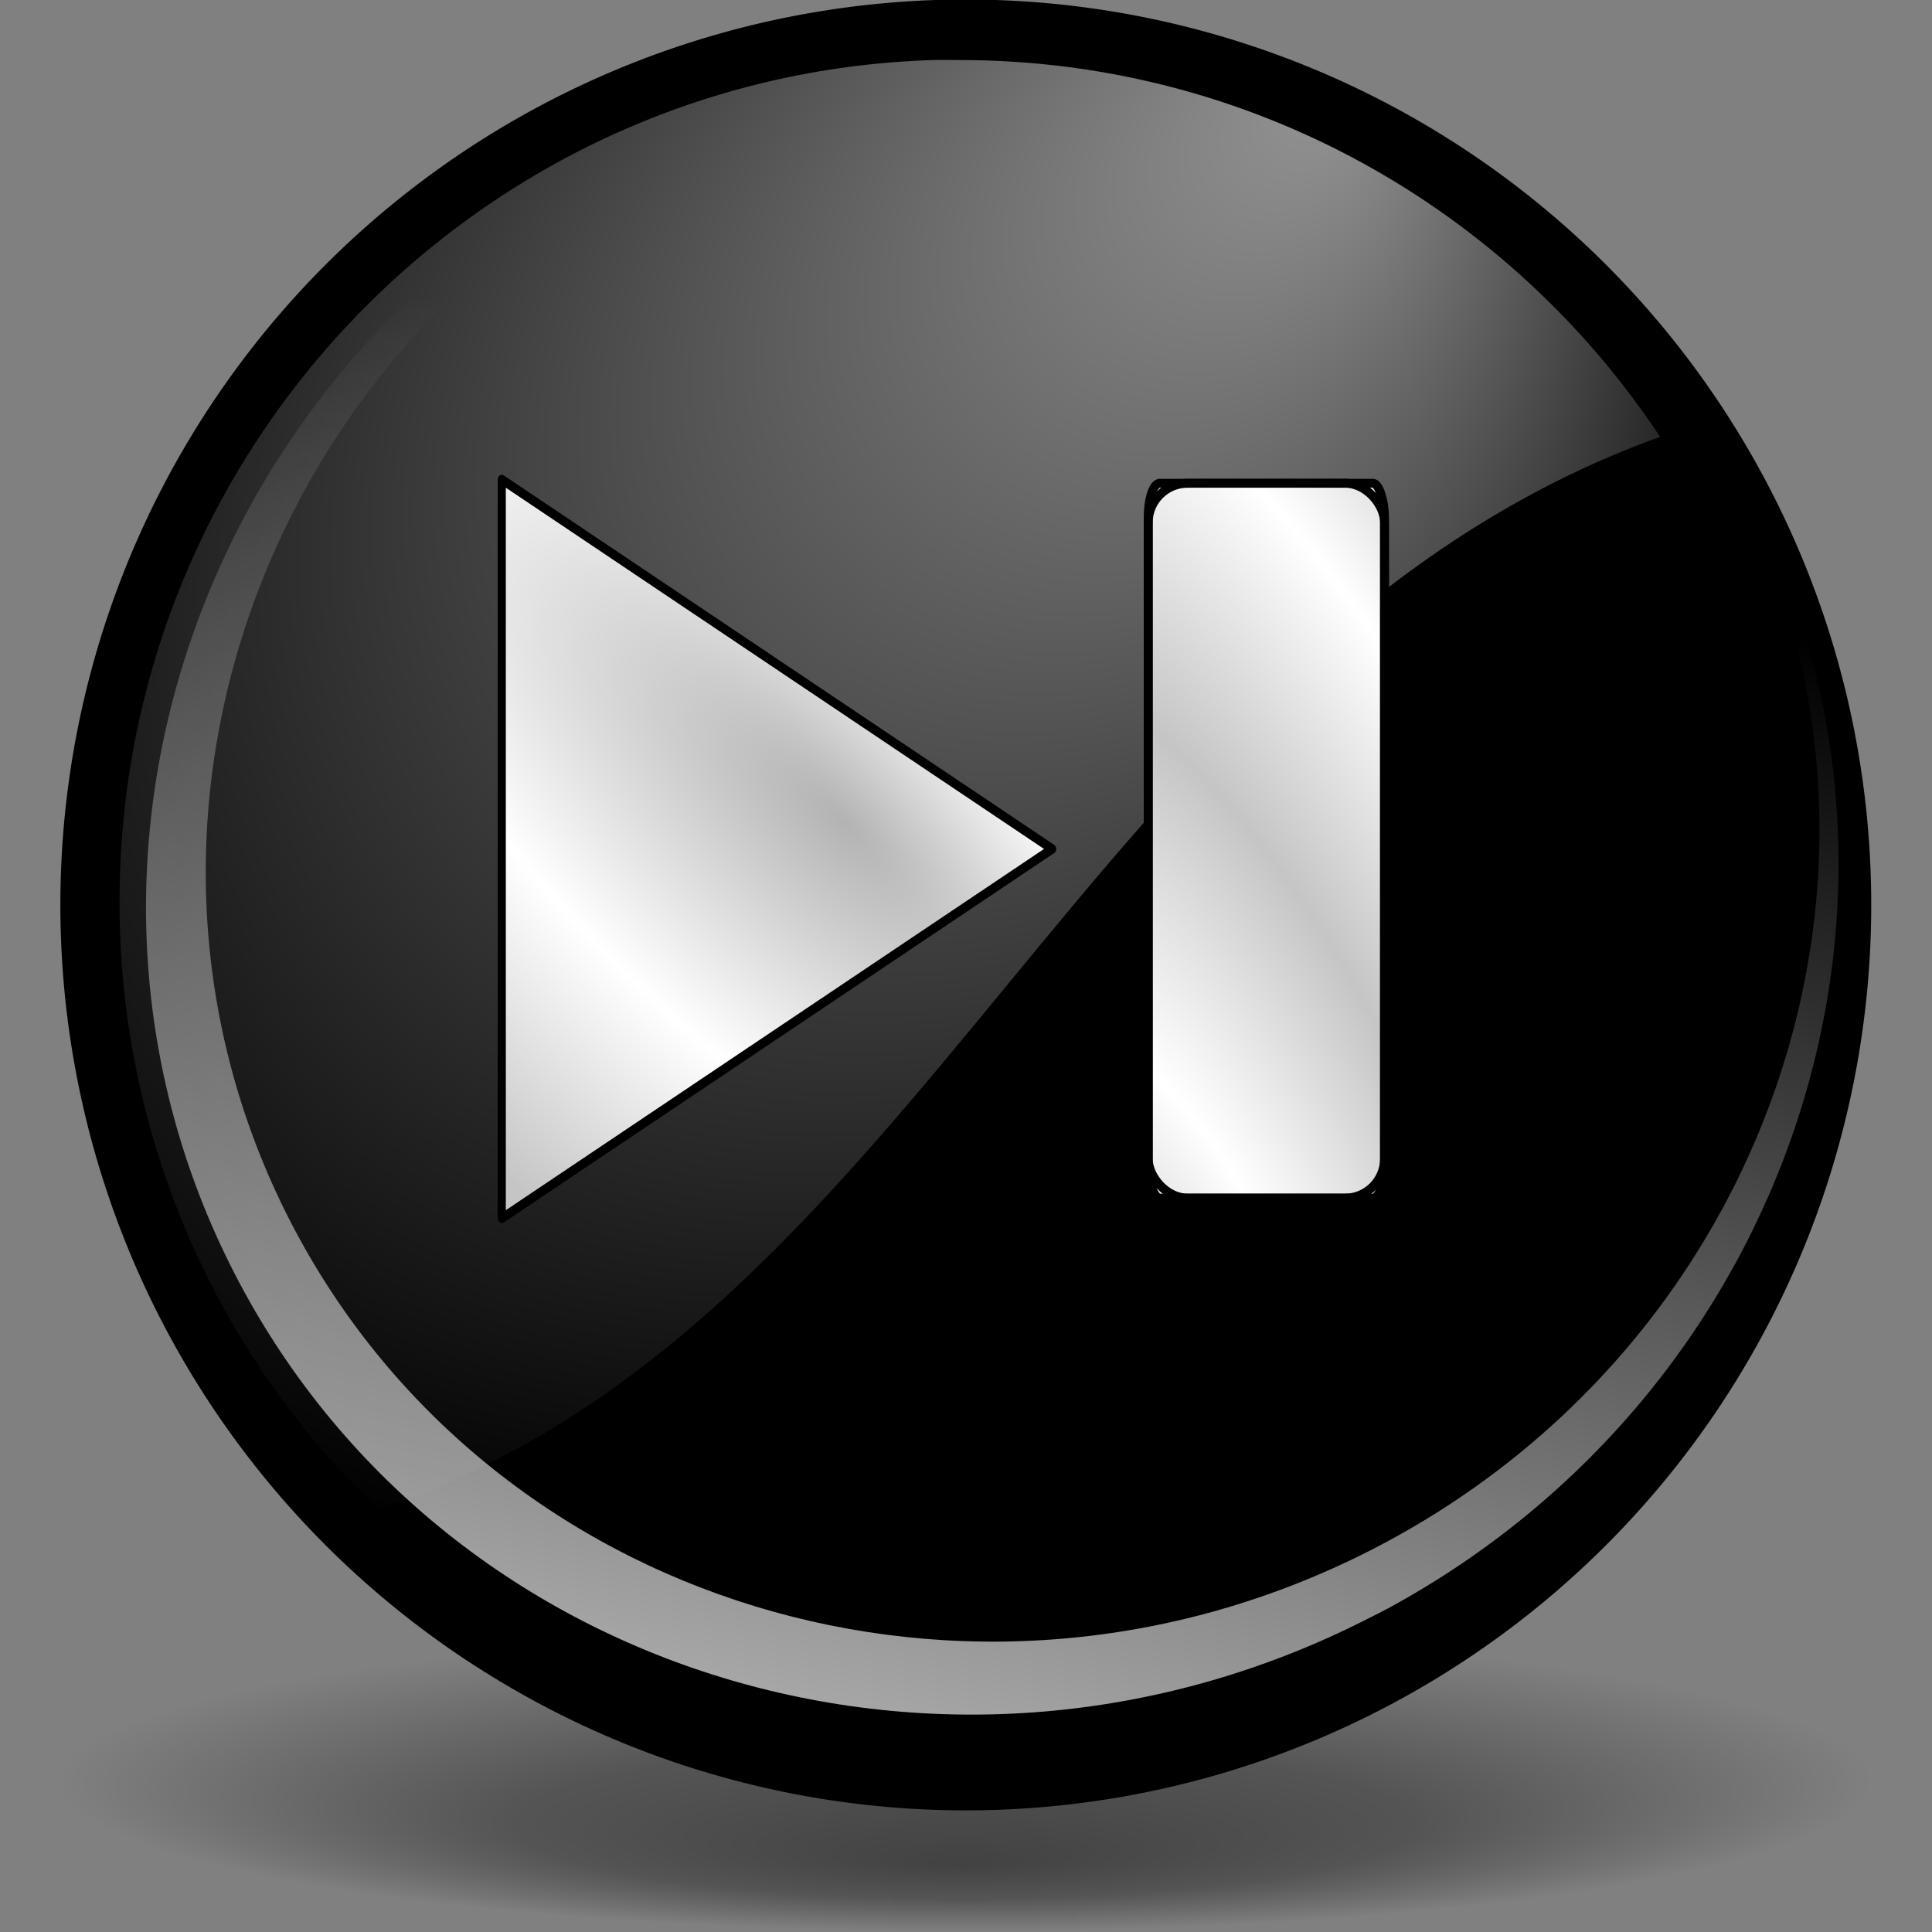 <?xml version="1.0" encoding="UTF-8" standalone="no"?>
<!-- Created with Inkscape (http://www.inkscape.org/) -->
<svg
   xmlns:dc="http://purl.org/dc/elements/1.1/"
   xmlns:cc="http://web.resource.org/cc/"
   xmlns:rdf="http://www.w3.org/1999/02/22-rdf-syntax-ns#"
   xmlns:svg="http://www.w3.org/2000/svg"
   xmlns="http://www.w3.org/2000/svg"
   xmlns:xlink="http://www.w3.org/1999/xlink"
   xmlns:sodipodi="http://inkscape.sourceforge.net/DTD/sodipodi-0.dtd"
   xmlns:inkscape="http://www.inkscape.org/namespaces/inkscape"
   width="128"
   height="128"
   id="svg6645"
   sodipodi:version="0.32"
   inkscape:version="0.43+devel"
   sodipodi:docbase="/home/pinheiro/Documents/pics/new oxygen/svg"
   sodipodi:docname="media end 128-32.svg"
   version="1.0"
   inkscape:r_cx="true"
   inkscape:r_cy="true">
  <rect width="100%" height="100%" fill="#808080" stroke="none"/>
  <defs
     id="defs6647">
    <radialGradient
       inkscape:collect="always"
       xlink:href="#linearGradient3954"
       id="radialGradient1433"
       gradientUnits="userSpaceOnUse"
       gradientTransform="matrix(0.728,-0.906,2.468,1.983,-82.852,-66.544)"
       cx="-44.788"
       cy="28.316"
       fx="-38.325"
       fy="31.286"
       r="27.019" />
    <linearGradient
       id="linearGradient5762">
      <stop
         style="stop-color:#000000;stop-opacity:1;"
         offset="0"
         id="stop5764" />
      <stop
         id="stop6643"
         offset="0.5"
         style="stop-color:#000000;stop-opacity:0.701;" />
      <stop
         style="stop-color:#000000;stop-opacity:0;"
         offset="1"
         id="stop5766" />
    </linearGradient>
    <linearGradient
       id="linearGradient3954">
      <stop
         style="stop-color:#b3b3b3;stop-opacity:1;"
         offset="0"
         id="stop3956" />
      <stop
         id="stop3962"
         offset="0.529"
         style="stop-color:#ffffff;stop-opacity:1;" />
      <stop
         style="stop-color:#c5c5c5;stop-opacity:1;"
         offset="1"
         id="stop3958" />
    </linearGradient>
    <linearGradient
       inkscape:collect="always"
       id="linearGradient4860">
      <stop
         style="stop-color:#ffffff;stop-opacity:1;"
         offset="0"
         id="stop4862" />
      <stop
         style="stop-color:#ffffff;stop-opacity:0;"
         offset="1"
         id="stop4864" />
    </linearGradient>
    <linearGradient
       inkscape:collect="always"
       id="linearGradient4875">
      <stop
         style="stop-color:#ffffff;stop-opacity:1;"
         offset="0"
         id="stop4877" />
      <stop
         style="stop-color:#ffffff;stop-opacity:0;"
         offset="1"
         id="stop4879" />
    </linearGradient>
    <radialGradient
       inkscape:collect="always"
       xlink:href="#linearGradient5762"
       id="radialGradient6687"
       gradientUnits="userSpaceOnUse"
       cx="64.171"
       cy="65.54"
       fx="63.953"
       fy="30.084"
       r="63.144" />
    <radialGradient
       inkscape:collect="always"
       xlink:href="#linearGradient4875"
       id="radialGradient6697"
       gradientUnits="userSpaceOnUse"
       gradientTransform="matrix(0.788,0.839,-1.035,0.956,63.189,-38.144)"
       cx="43.621"
       cy="42.7"
       fx="43.034"
       fy="8.045"
       r="50.234" />
    <linearGradient
       inkscape:collect="always"
       xlink:href="#linearGradient4860"
       id="linearGradient6700"
       gradientUnits="userSpaceOnUse"
       gradientTransform="matrix(0.983,-0.218,0.198,0.958,-9.078,16.305)"
       x1="17.723"
       y1="148.575"
       x2="76.597"
       y2="32.458" />
    <radialGradient
       inkscape:collect="always"
       xlink:href="#linearGradient3954"
       id="radialGradient1350"
       gradientUnits="userSpaceOnUse"
       gradientTransform="matrix(0.728,-0.906,2.468,1.983,-82.852,-66.544)"
       cx="-44.788"
       cy="28.316"
       fx="-38.325"
       fy="31.286"
       r="27.019" />
    <radialGradient
       inkscape:collect="always"
       xlink:href="#linearGradient3954"
       id="radialGradient2249"
       cx="213.73"
       cy="94.003"
       fx="210.862"
       fy="101.233"
       r="26.5"
       gradientUnits="userSpaceOnUse"
       gradientTransform="matrix(1.082,1.168,-0.204,1.273,-172.107,-279.975)"
       spreadMethod="reflect" />
    <radialGradient
       inkscape:collect="always"
       xlink:href="#linearGradient3954"
       id="radialGradient2303"
       gradientUnits="userSpaceOnUse"
       gradientTransform="matrix(0.928,1.168,-0.175,1.273,-103.284,-279.975)"
       spreadMethod="reflect"
       cx="213.73"
       cy="94.003"
       fx="210.862"
       fy="101.233"
       r="26.5" />
    <radialGradient
       inkscape:collect="always"
       xlink:href="#linearGradient3954"
       id="radialGradient1421"
       gradientUnits="userSpaceOnUse"
       gradientTransform="matrix(0.728,-0.906,2.468,1.983,-82.852,-66.544)"
       cx="-44.788"
       cy="28.316"
       fx="-38.325"
       fy="31.286"
       r="27.019" />
  </defs>
  <sodipodi:namedview
     id="base"
     pagecolor="#ffffff"
     bordercolor="#666666"
     borderopacity="1.0"
     inkscape:pageopacity="0.0"
     inkscape:pageshadow="2"
     inkscape:zoom="2.8837246"
     inkscape:cx="132.38886"
     inkscape:cy="57.719484"
     inkscape:current-layer="layer1"
     showgrid="true"
     inkscape:grid-bbox="true"
     inkscape:document-units="px"
     showguides="true"
     inkscape:guide-bbox="true"
     inkscape:window-width="942"
     inkscape:window-height="959"
     inkscape:window-x="174"
     inkscape:window-y="25" />
  <g
     id="layer1"
     inkscape:label="Layer 1"
     inkscape:groupmode="layer"
     inkscape:r_cx="true"
     inkscape:r_cy="true">
    <path
       transform="matrix(0.95,0,0,-0.158,3.024,128.348)"
       inkscape:r_cy="true"
       inkscape:r_cx="true"
       d="M 127.316 65.54 A 63.144 63.144 0 1 1  1.027,65.54 A 63.144 63.144 0 1 1  127.316 65.54 z"
       sodipodi:ry="63.144386"
       sodipodi:rx="63.144386"
       sodipodi:cy="65.540108"
       sodipodi:cx="64.17112"
       id="path4887"
       style="opacity:0.484;fill:url(#radialGradient6687);fill-opacity:1;fill-rule:nonzero;stroke:none;stroke-width:0.7;stroke-linecap:round;stroke-linejoin:round;stroke-miterlimit:4;stroke-dasharray:none;stroke-dashoffset:4;stroke-opacity:0.991"
       sodipodi:type="arc" />
    <path
       sodipodi:type="arc"
       style="fill:#000000;fill-opacity:1;fill-rule:nonzero;stroke:none;stroke-width:0.7;stroke-linecap:round;stroke-linejoin:round;stroke-miterlimit:4;stroke-dasharray:none;stroke-dashoffset:4;stroke-opacity:0.991"
       id="path1316"
       sodipodi:cx="64.17112"
       sodipodi:cy="65.540108"
       sodipodi:rx="63.144386"
       sodipodi:ry="63.144386"
       d="M 127.316 65.54 A 63.144 63.144 0 1 1  1.027,65.54 A 63.144 63.144 0 1 1  127.316 65.54 z"
       inkscape:r_cx="true"
       inkscape:r_cy="true"
       transform="matrix(0.95,0,0,0.95,3.024,-2.308)" />
    <path
       style="fill:url(#linearGradient6700);fill-opacity:1;fill-rule:nonzero;stroke:none;stroke-width:0.7;stroke-linecap:round;stroke-linejoin:round;stroke-miterlimit:4;stroke-dasharray:none;stroke-dashoffset:4;stroke-opacity:0.991"
       d="M 91.94,106.57 C 118.725,92.052 129.495,59.406 115.967,33.017 C 112.819,26.875 108.615,21.615 103.687,17.304 C 108.215,21.349 112.059,26.243 114.976,31.934 C 128.079,57.494 117.259,89.198 90.826,102.697 C 64.393,116.196 32.302,106.407 19.198,80.847 C 6.095,55.287 16.915,23.583 43.349,10.084 C 55.843,3.704 69.596,2.541 82.015,5.772 C 68.827,2.179 54.156,3.301 40.842,10.1 C 13.117,24.258 1.769,57.51 15.512,84.318 C 29.255,111.126 62.913,121.394 90.638,107.235 C 91.071,107.014 91.515,106.801 91.94,106.57 z M 82.942,6.012 C 82.642,5.924 82.343,5.841 82.041,5.759 C 82.342,5.837 82.643,5.928 82.942,6.012 z "
       id="path4855"
       inkscape:r_cx="true"
       inkscape:r_cy="true" />
    <path
       style="opacity:0.577;fill:url(#radialGradient6697);fill-opacity:1;fill-rule:nonzero;stroke:none;stroke-width:0.7;stroke-linecap:round;stroke-linejoin:round;stroke-miterlimit:4;stroke-dasharray:none;stroke-dashoffset:4;stroke-opacity:0.991"
       d="M 61.793,3.978 C 31.901,4.928 7.918,29.56 7.918,59.761 C 7.918,75.558 14.497,89.838 25.03,99.993 C 61.125,88.099 72.121,42.571 109.986,28.942 C 100.014,13.889 82.932,3.978 63.571,3.978 C 62.971,3.978 62.389,3.959 61.793,3.978 z "
       id="path4868"
       inkscape:r_cx="true"
       inkscape:r_cy="true" />
    <rect
       rx="0.767"
       ry="2.239"
       inkscape:r_cy="true"
       inkscape:r_cx="true"
       y="32.016"
       x="76.073"
       height="47.36"
       width="15.654"
       id="rect2299"
       style="opacity:1;fill:url(#radialGradient2303);fill-opacity:1;fill-rule:nonzero;stroke:#000000;stroke-width:0.588;stroke-linecap:round;stroke-linejoin:round;stroke-miterlimit:4;stroke-dasharray:none;stroke-dashoffset:4;stroke-opacity:1" />
    <rect
       ry="2.612"
       style="opacity:1;fill:none;fill-opacity:1;fill-rule:nonzero;stroke:#000000;stroke-width:0.588;stroke-linecap:round;stroke-linejoin:round;stroke-miterlimit:4;stroke-dasharray:none;stroke-dashoffset:4;stroke-opacity:1"
       id="rect2301"
       width="15.654"
       height="47.36"
       x="76.073"
       y="32.016"
       inkscape:r_cx="true"
       inkscape:r_cy="true"
       rx="2.612" />
    <path
       sodipodi:type="star"
       style="fill:url(#radialGradient1433);fill-opacity:1;fill-rule:nonzero;stroke:#000000;stroke-width:0.7;stroke-linecap:round;stroke-linejoin:round;stroke-miterlimit:4;stroke-dasharray:none;stroke-dashoffset:4;stroke-opacity:1"
       id="path2191"
       sodipodi:sides="3"
       sodipodi:cx="-47.261795"
       sodipodi:cy="32.25412"
       sodipodi:r1="31.613203"
       sodipodi:r2="15.806602"
       sodipodi:arg1="2.0943951"
       sodipodi:arg2="3.1415927"
       inkscape:flatsided="true"
       inkscape:rounded="0"
       inkscape:randomized="0"
       d="M -63.068,59.632 L -63.068,4.876 L -15.649,32.254 L -63.068,59.632 z "
       inkscape:r_cx="true"
       inkscape:r_cy="true"
       transform="matrix(0.769,0,0,0.894,81.742,27.41)" />
  </g>
</svg>
